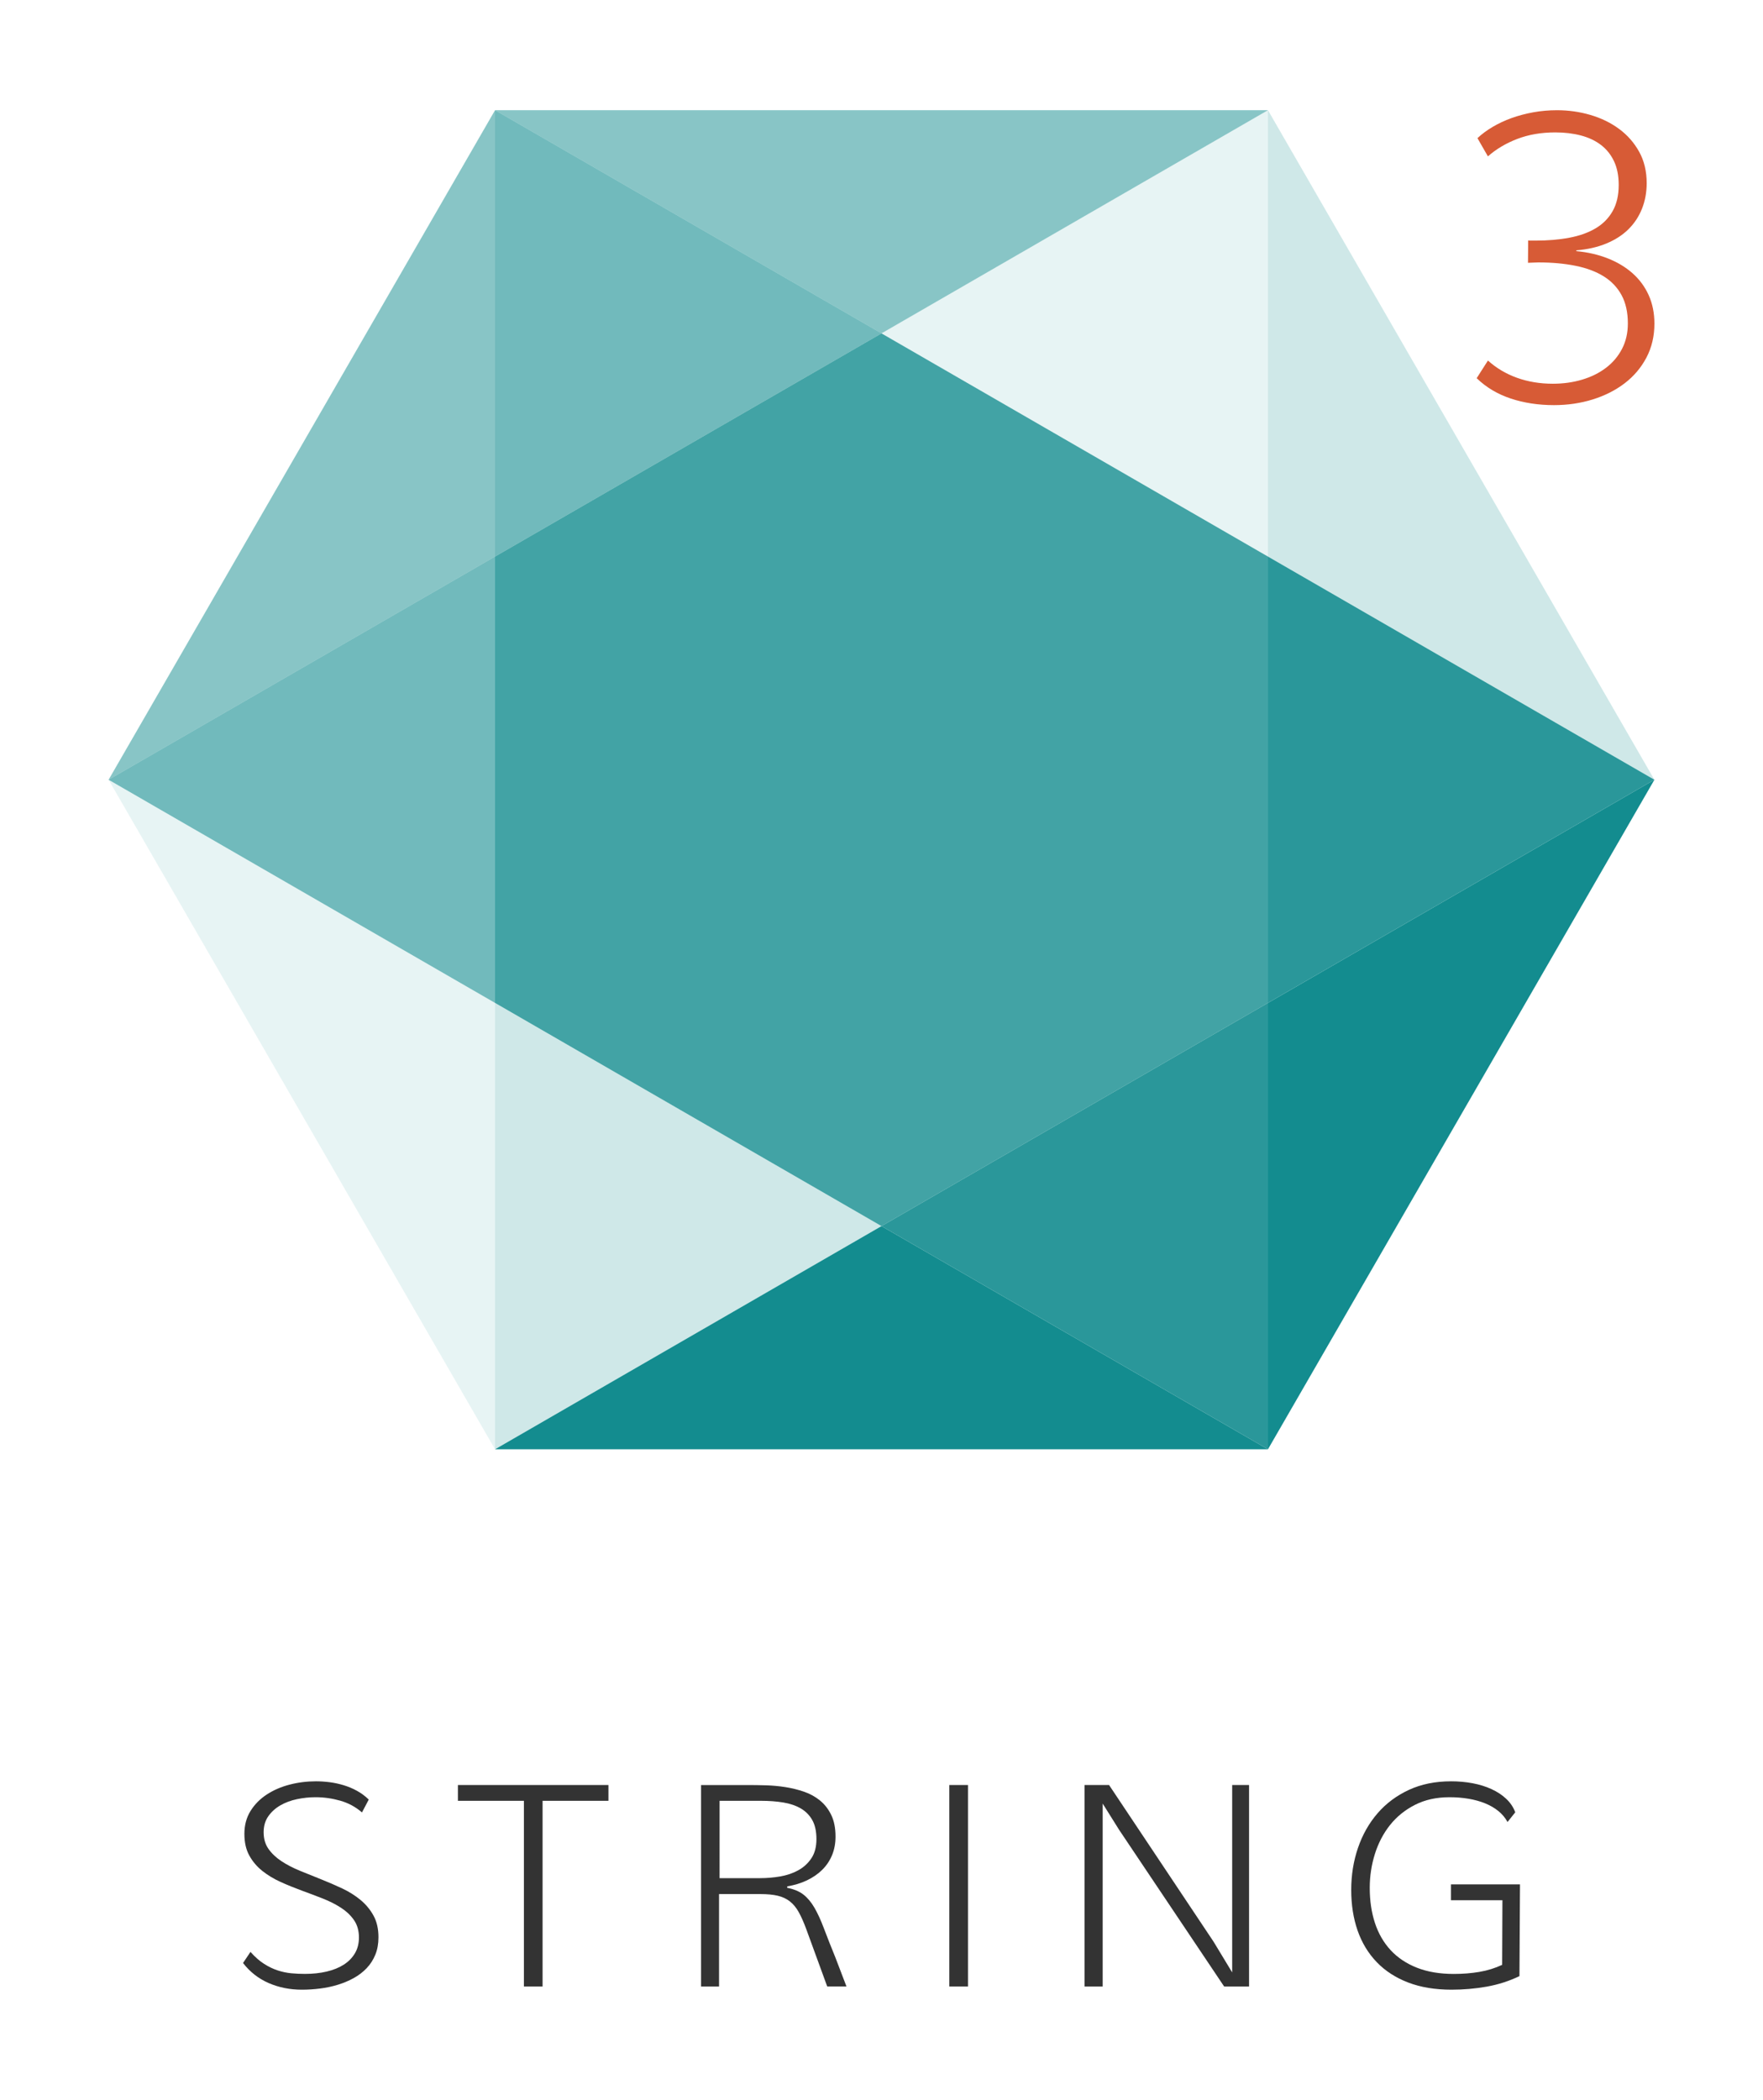 <?xml version="1.0" encoding="utf-8"?>
<!-- Generator: Adobe Illustrator 15.1.0, SVG Export Plug-In . SVG Version: 6.00 Build 0)  -->
<!DOCTYPE svg PUBLIC "-//W3C//DTD SVG 1.1//EN" "http://www.w3.org/Graphics/SVG/1.1/DTD/svg11.dtd">
<svg version="1.1" id="Layer_1" xmlns="http://www.w3.org/2000/svg" xmlns:xlink="http://www.w3.org/1999/xlink" x="0px" y="0px"
	 width="205.291px" height="244.445px" viewBox="0 0 205.291 244.445" enable-background="new 0 0 205.291 244.445"
	 xml:space="preserve">
<g>
	<g>
		<polygon fill="#138C8F" fill-opacity="0.6" points="57.645,64.79 12.645,90.77 57.645,116.75 		"/>
		<g>
			<polygon fill="#138C8F" points="57.645,168.712 147.646,168.712 102.645,142.731 			"/>
			<polygon opacity="0.5" fill="#138C8F" enable-background="new    " points="147.646,12.828 57.645,12.828 102.645,38.809 			"/>
			<polygon opacity="0.5" fill="#138C8F" enable-background="new    " points="57.645,12.828 12.645,90.77 57.645,64.79 			"/>
			<polygon fill="#138C8F" points="147.646,116.75 147.646,168.712 192.646,90.77 			"/>
			<polygon opacity="0.6" fill="#138C8F" enable-background="new    " points="102.645,38.809 57.645,12.828 57.645,64.79 			"/>
			<polygon opacity="0.9" fill="#138C8F" enable-background="new    " points="102.645,142.731 147.646,168.712 147.646,116.75 			
				"/>
			<polygon opacity="0.2" fill="#138C8F" enable-background="new    " points="192.646,90.77 147.646,12.828 147.646,64.79 			"/>
			<polygon opacity="0.1" fill="#138C8F" enable-background="new    " points="12.645,90.77 57.645,168.712 57.645,116.75 			"/>
			<polygon opacity="0.1" fill="#138C8F" enable-background="new    " points="147.646,64.79 147.646,12.828 102.645,38.809 			"/>
			<polygon opacity="0.2" fill="#138C8F" enable-background="new    " points="57.645,116.75 57.645,168.712 102.645,142.731 			"/>
			<polygon opacity="0.9" fill="#138C8F" enable-background="new    " points="147.646,116.75 192.646,90.77 147.646,64.79 			"/>
			<polygon opacity="0.8" fill="#138C8F" enable-background="new    " points="102.645,38.809 57.645,64.79 57.645,116.75 
				102.645,142.731 147.646,116.75 147.646,64.79 			"/>
			<g>
				<path fill="#D75B36" d="M172.041,16.081c0.508-0.477,1.101-0.914,1.776-1.313c0.677-0.4,1.41-0.742,2.203-1.027
					c0.793-0.284,1.635-0.508,2.526-0.669s1.813-0.242,2.771-0.242c1.338,0,2.634,0.186,3.887,0.554
					c1.255,0.369,2.365,0.911,3.334,1.627c0.97,0.716,1.747,1.601,2.331,2.653s0.877,2.272,0.877,3.657
					c0,1.062-0.181,2.05-0.542,2.965c-0.362,0.916-0.889,1.715-1.581,2.399c-0.69,0.685-1.55,1.238-2.572,1.66
					c-1.022,0.425-2.188,0.689-3.495,0.798v0.092c1.322,0.123,2.543,0.404,3.657,0.842c1.114,0.438,2.076,1.016,2.884,1.73
					c0.807,0.716,1.436,1.565,1.881,2.551c0.445,0.983,0.668,2.092,0.668,3.322c0,1.461-0.312,2.778-0.934,3.956
					c-0.623,1.177-1.47,2.173-2.539,2.988c-1.068,0.814-2.311,1.441-3.727,1.881c-1.416,0.438-2.914,0.656-4.5,0.656
					c-1.813,0-3.494-0.258-5.041-0.771c-1.545-0.515-2.863-1.305-3.956-2.365l1.313-2.055c0.971,0.878,2.098,1.548,3.381,2.009
					c1.285,0.461,2.674,0.691,4.166,0.691c1.215,0,2.354-0.156,3.414-0.474c1.062-0.314,1.987-0.772,2.779-1.373
					c0.793-0.6,1.416-1.334,1.869-2.203c0.454-0.869,0.682-1.856,0.682-2.965c0-1.293-0.242-2.389-0.727-3.288
					c-0.485-0.899-1.178-1.63-2.077-2.192c-0.899-0.561-1.996-0.973-3.288-1.233s-2.738-0.394-4.338-0.394
					c-0.215,0-0.428,0.01-0.635,0.023c-0.207,0.016-0.396,0.022-0.564,0.022l0.021-2.606c0.062,0.016,0.154,0.022,0.277,0.022h0.576
					c1.432,0,2.742-0.11,3.934-0.335c1.192-0.222,2.217-0.589,3.07-1.096c0.854-0.508,1.514-1.177,1.983-2.008
					c0.47-0.83,0.703-1.845,0.703-3.046c0-1.062-0.181-1.977-0.542-2.745c-0.361-0.77-0.869-1.403-1.522-1.903
					s-1.435-0.869-2.342-1.106c-0.908-0.238-1.899-0.357-2.978-0.357c-1.631,0-3.106,0.253-4.431,0.761
					c-1.323,0.508-2.46,1.186-3.415,2.03L172.041,16.081z"/>
			</g>
		</g>
	</g>
	<g>
		<path fill="#333333" d="M29.167,227.221c0.525,0.59,1.055,1.055,1.586,1.393c0.532,0.338,1.063,0.594,1.595,0.766
			c0.532,0.172,1.061,0.281,1.587,0.33s1.047,0.072,1.562,0.072c0.924,0,1.772-0.09,2.545-0.273c0.773-0.182,1.437-0.45,1.99-0.805
			c0.553-0.354,0.984-0.795,1.296-1.322c0.312-0.524,0.468-1.137,0.468-1.836c0-0.795-0.191-1.469-0.572-2.021
			c-0.381-0.552-0.886-1.033-1.514-1.441c-0.629-0.408-1.34-0.768-2.135-1.08c-0.795-0.311-1.61-0.619-2.448-0.926
			s-1.654-0.639-2.448-0.998c-0.795-0.358-1.507-0.789-2.135-1.289s-1.133-1.096-1.514-1.789c-0.382-0.69-0.572-1.53-0.572-2.52
			c0-1.01,0.236-1.896,0.709-2.658c0.472-0.762,1.101-1.402,1.885-1.918c0.783-0.514,1.672-0.9,2.666-1.158
			c0.993-0.258,2.016-0.387,3.068-0.387c0.516,0,1.047,0.035,1.595,0.104c0.548,0.07,1.09,0.187,1.627,0.349
			c0.537,0.16,1.055,0.377,1.555,0.651c0.499,0.273,0.958,0.613,1.377,1.021l-0.789,1.498c-0.741-0.644-1.587-1.101-2.537-1.369
			c-0.95-0.268-1.904-0.402-2.859-0.402c-0.73,0-1.455,0.076-2.175,0.228c-0.72,0.15-1.366,0.391-1.941,0.725
			c-0.574,0.332-1.041,0.756-1.401,1.271c-0.359,0.516-0.539,1.133-0.539,1.854c0,0.763,0.19,1.412,0.571,1.949
			c0.382,0.537,0.887,1.012,1.515,1.426c0.628,0.412,1.342,0.783,2.143,1.111c0.8,0.328,1.618,0.658,2.456,0.99
			c0.838,0.332,1.656,0.688,2.457,1.062c0.8,0.377,1.514,0.824,2.142,1.346c0.629,0.521,1.134,1.132,1.515,1.828
			c0.381,0.699,0.572,1.535,0.572,2.515c0,0.752-0.121,1.426-0.363,2.021c-0.241,0.596-0.577,1.119-1.007,1.57
			c-0.429,0.451-0.929,0.834-1.498,1.151c-0.569,0.316-1.187,0.576-1.852,0.781c-0.666,0.203-1.356,0.353-2.07,0.441
			c-0.715,0.092-1.426,0.137-2.135,0.137c-1.385,0-2.671-0.258-3.857-0.771c-1.187-0.517-2.183-1.296-2.988-2.336L29.167,227.221z"
			/>
		<path fill="#333333" d="M61.006,231.249v-21.617h-7.685v-1.838h17.526v1.838H63.18v21.617H61.006z"/>
		<path fill="#333333" d="M96.326,231.249l-2.449-6.701c-0.29-0.782-0.58-1.438-0.869-1.957c-0.29-0.521-0.634-0.938-1.031-1.248
			c-0.397-0.312-0.87-0.532-1.418-0.661c-0.547-0.13-1.224-0.193-2.029-0.193h-4.801v10.762h-2.094v-23.455h5.509
			c0.634,0,1.324,0.013,2.07,0.033c0.746,0.021,1.495,0.092,2.247,0.209c0.752,0.119,1.477,0.299,2.175,0.539
			c0.698,0.242,1.318,0.586,1.86,1.031c0.542,0.444,0.978,1.01,1.305,1.69c0.327,0.682,0.491,1.519,0.491,2.507
			c0,0.782-0.134,1.5-0.402,2.149c-0.269,0.648-0.65,1.219-1.144,1.707s-1.085,0.896-1.772,1.225
			c-0.687,0.329-1.449,0.562-2.287,0.701c-0.021,0.064-0.032,0.107-0.032,0.129c0,0.011,0.003,0.019,0.008,0.023
			c0.006,0.006,0.008,0.014,0.008,0.022c0.773,0.15,1.399,0.412,1.877,0.781c0.478,0.371,0.904,0.879,1.281,1.523
			c0.375,0.645,0.743,1.442,1.103,2.399c0.36,0.955,0.809,2.095,1.346,3.414l1.288,3.367h-2.24V231.249z M83.792,218.635h4.72
			c0.784,0,1.565-0.065,2.344-0.2c0.779-0.136,1.479-0.373,2.103-0.718c0.624-0.344,1.13-0.809,1.522-1.395
			c0.392-0.584,0.588-1.328,0.588-2.23c0-0.901-0.161-1.641-0.483-2.215c-0.322-0.573-0.771-1.026-1.345-1.36
			c-0.575-0.332-1.254-0.562-2.038-0.691c-0.784-0.129-1.638-0.193-2.562-0.193h-4.849V218.635z"/>
		<path fill="#333333" d="M112.717,231.249h-2.175v-23.455h2.175V231.249z"/>
		<path fill="#333333" d="M128.401,209.954v21.295h-2.11v-23.455h2.853l12.178,18.252l2.158,3.562v-5.479v-16.334h1.965v23.455h-2.9
			l-12.225-18.233L128.401,209.954z"/>
		<path fill="#333333" d="M168.955,221.196v-1.836h8.039l-0.063,10.68c-1.203,0.58-2.478,0.988-3.818,1.226
			c-1.342,0.236-2.705,0.354-4.092,0.354c-1.91,0-3.595-0.279-5.049-0.836c-1.455-0.559-2.675-1.348-3.656-2.369
			c-0.984-1.02-1.726-2.24-2.226-3.664c-0.498-1.424-0.748-3.004-0.748-4.744c0-1.739,0.265-3.375,0.789-4.903
			c0.525-1.531,1.285-2.871,2.279-4.021c0.993-1.148,2.209-2.057,3.647-2.723c1.439-0.666,3.076-0.998,4.914-0.998
			c0.869,0,1.703,0.074,2.504,0.225c0.801,0.151,1.531,0.377,2.191,0.679c0.66,0.301,1.232,0.676,1.715,1.127
			c0.484,0.45,0.838,0.977,1.062,1.577l-0.9,1.128c-0.27-0.492-0.627-0.921-1.072-1.279c-0.445-0.359-0.961-0.658-1.547-0.896
			c-0.584-0.235-1.227-0.414-1.924-0.53c-0.699-0.119-1.434-0.179-2.207-0.179c-1.525,0-2.867,0.295-4.027,0.888
			c-1.16,0.59-2.129,1.375-2.908,2.352c-0.776,0.978-1.364,2.103-1.764,3.375c-0.396,1.271-0.596,2.584-0.596,3.938
			c0,1.493,0.201,2.854,0.604,4.084c0.404,1.229,1.015,2.284,1.828,3.166c0.816,0.881,1.838,1.562,3.062,2.045
			c1.225,0.483,2.657,0.725,4.303,0.725c1.041,0,2.033-0.08,2.979-0.24c0.945-0.162,1.826-0.436,2.643-0.821l0.031-7.523h-5.993
			V221.196z"/>
	</g>
</g>
</svg>
